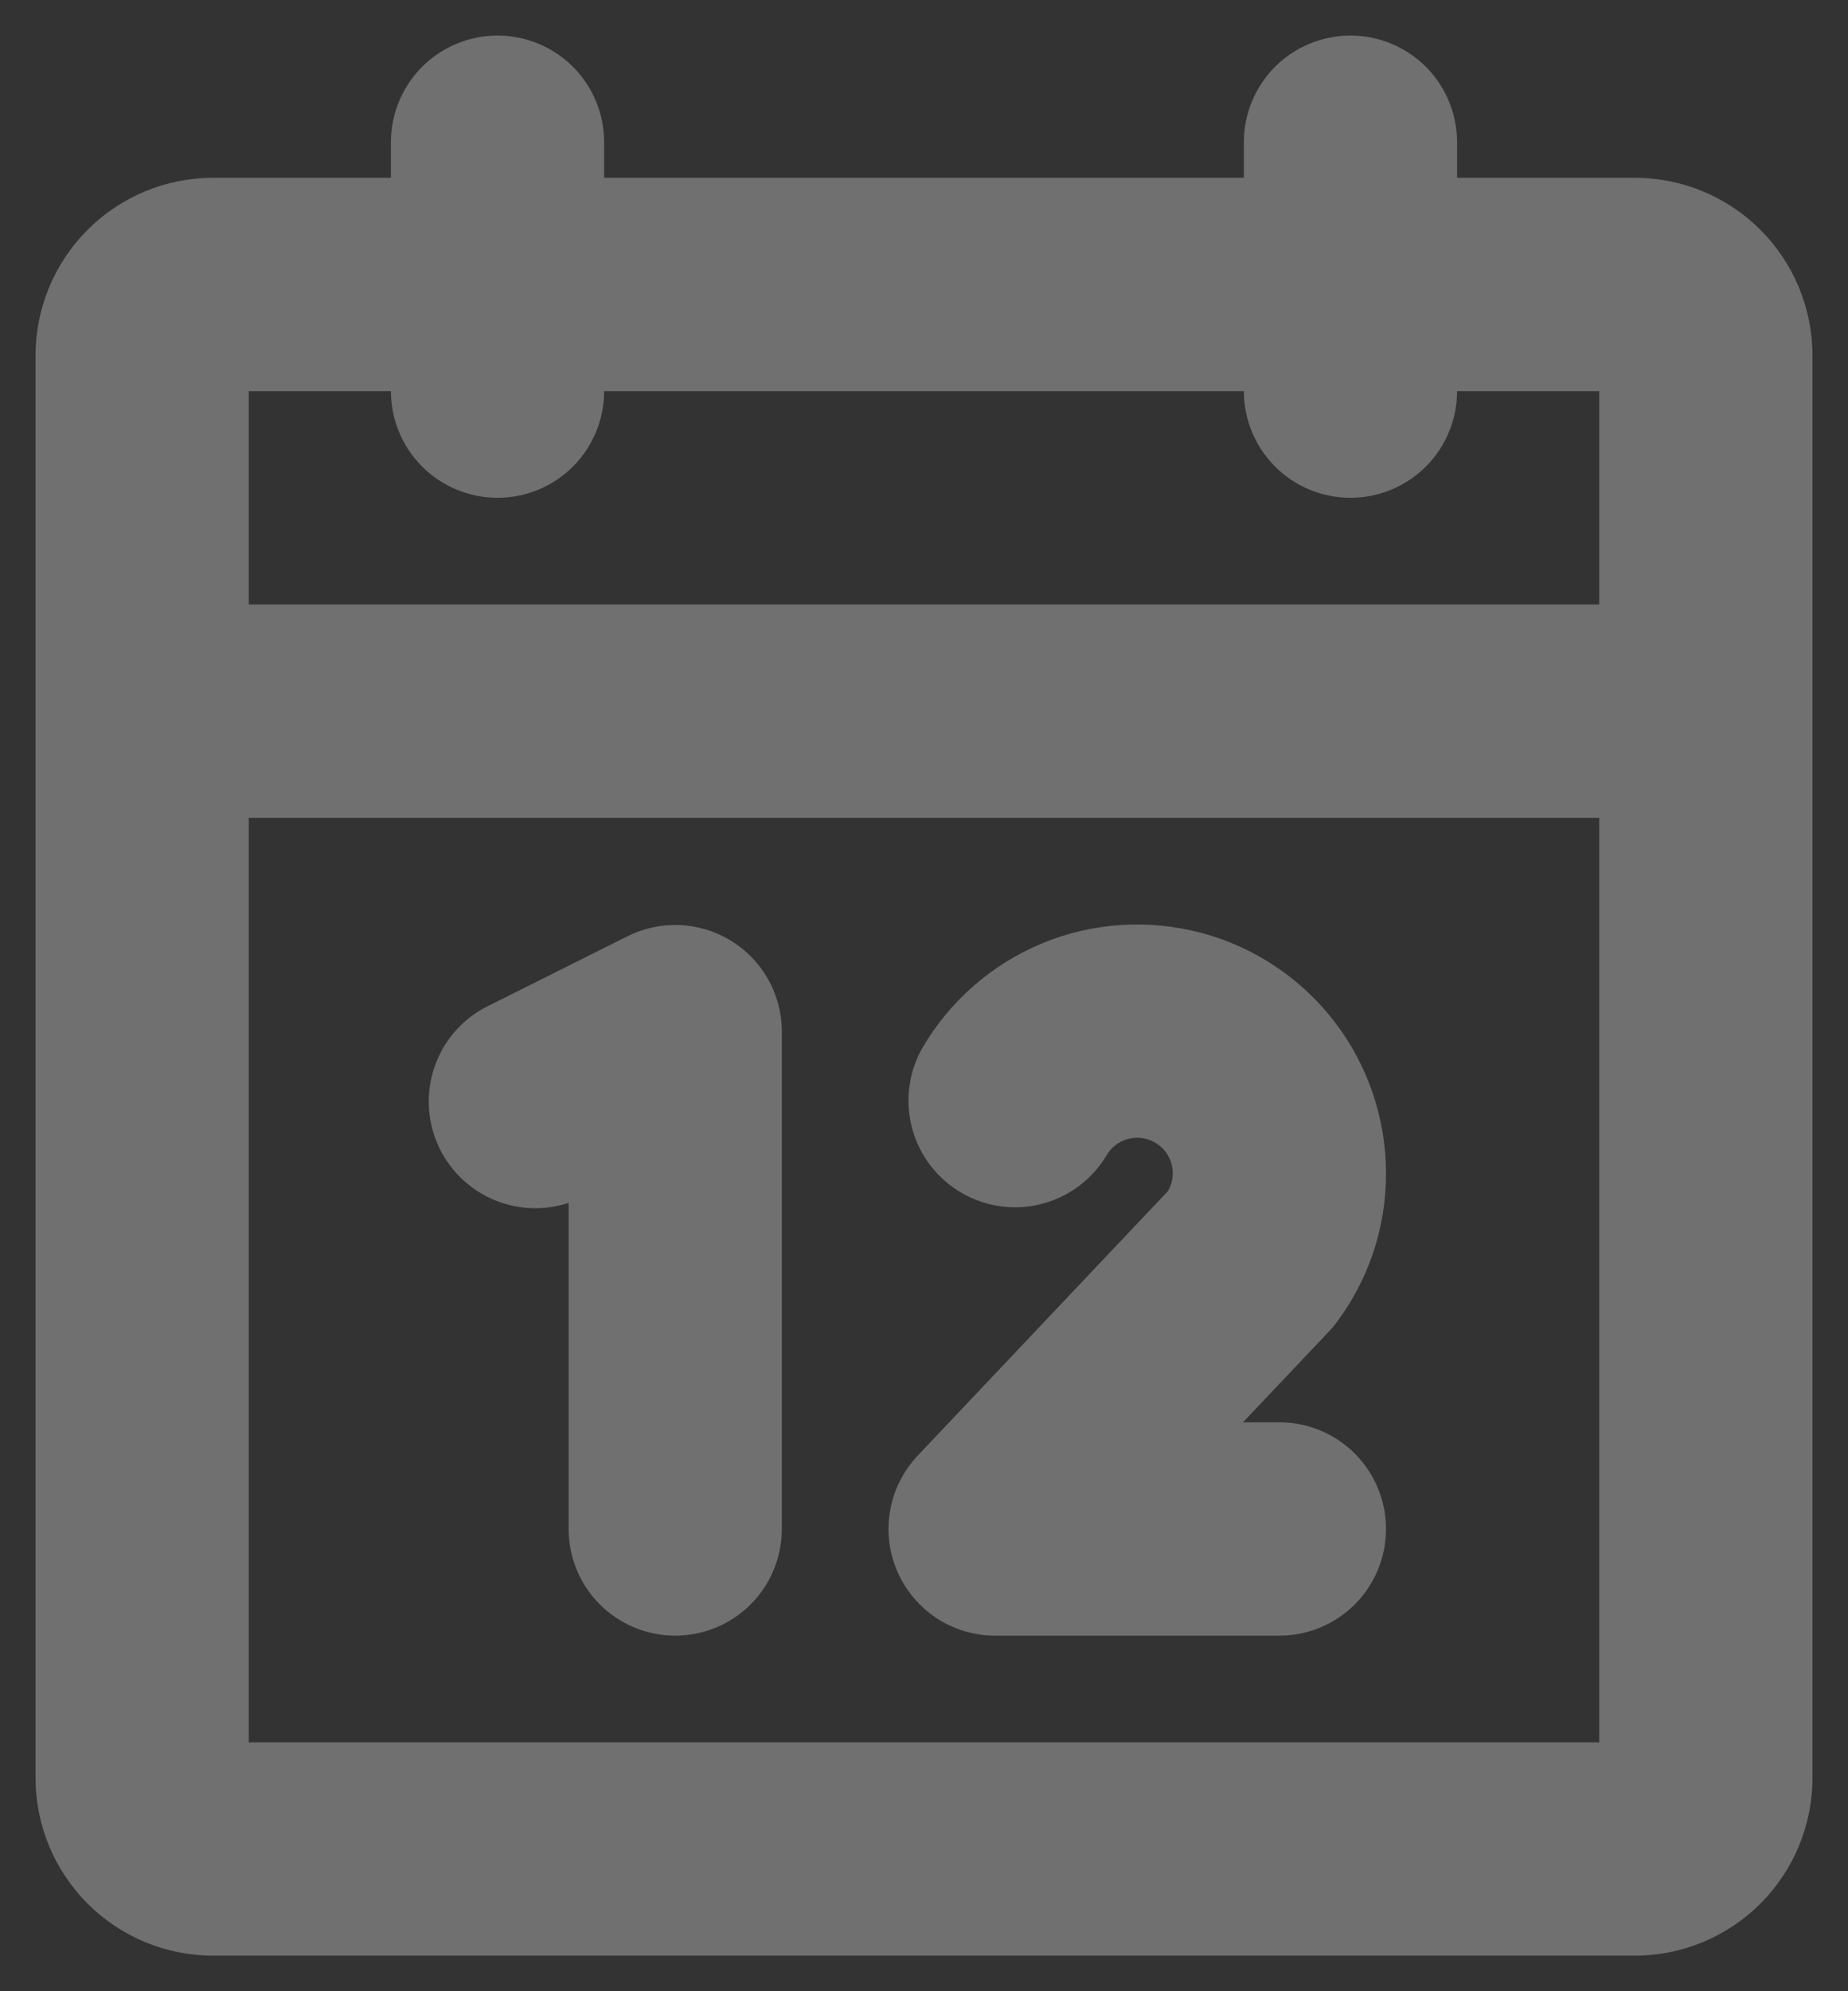 <svg width="26" height="28" viewBox="0 0 26 28" fill="none" xmlns="http://www.w3.org/2000/svg">
<rect x="0" y="0" width="26" height="28" fill="#333333" stroke="none"/>
<path d="M23 2.5H20.5V2C20.5 1.602 20.342 1.221 20.061 0.939C19.779 0.658 19.398 0.5 19 0.5C18.602 0.5 18.221 0.658 17.939 0.939C17.658 1.221 17.5 1.602 17.5 2V2.5H8.5V2C8.5 1.602 8.342 1.221 8.061 0.939C7.779 0.658 7.398 0.5 7 0.5C6.602 0.5 6.221 0.658 5.939 0.939C5.658 1.221 5.5 1.602 5.5 2V2.5H3C2.337 2.5 1.701 2.763 1.232 3.232C0.763 3.701 0.5 4.337 0.5 5V25C0.5 25.663 0.763 26.299 1.232 26.768C1.701 27.237 2.337 27.5 3 27.5H23C23.663 27.5 24.299 27.237 24.768 26.768C25.237 26.299 25.5 25.663 25.5 25V5C25.5 4.337 25.237 3.701 24.768 3.232C24.299 2.763 23.663 2.5 23 2.5ZM5.5 5.5C5.5 5.898 5.658 6.279 5.939 6.561C6.221 6.842 6.602 7 7 7C7.398 7 7.779 6.842 8.061 6.561C8.342 6.279 8.5 5.898 8.5 5.5H17.5C17.5 5.898 17.658 6.279 17.939 6.561C18.221 6.842 18.602 7 19 7C19.398 7 19.779 6.842 20.061 6.561C20.342 6.279 20.5 5.898 20.5 5.5H22.5V8.5H3.5V5.5H5.5ZM3.5 24.5V11.5H22.5V24.5H3.5ZM11 14.5V21.5C11 21.898 10.842 22.279 10.561 22.561C10.279 22.842 9.898 23 9.5 23C9.102 23 8.721 22.842 8.439 22.561C8.158 22.279 8 21.898 8 21.5V16.915C7.643 17.032 7.255 17.011 6.913 16.856C6.571 16.701 6.299 16.423 6.152 16.078C6.005 15.732 5.993 15.344 6.118 14.99C6.243 14.635 6.497 14.341 6.829 14.165L8.829 13.165C9.057 13.051 9.311 12.997 9.565 13.008C9.82 13.019 10.068 13.095 10.286 13.229C10.503 13.362 10.683 13.549 10.808 13.772C10.933 13.994 10.999 14.245 11 14.5ZM18.686 18.735L17.488 20H18C18.398 20 18.779 20.158 19.061 20.439C19.342 20.721 19.5 21.102 19.5 21.5C19.5 21.898 19.342 22.279 19.061 22.561C18.779 22.842 18.398 23 18 23H14C13.707 23 13.42 22.914 13.175 22.753C12.931 22.591 12.738 22.362 12.623 22.093C12.507 21.823 12.472 21.526 12.524 21.238C12.575 20.949 12.71 20.682 12.911 20.469L16.431 16.75C16.476 16.674 16.5 16.588 16.5 16.5C16.5 16.39 16.464 16.282 16.397 16.195C16.33 16.107 16.236 16.044 16.129 16.016C16.023 15.987 15.91 15.995 15.808 16.037C15.706 16.079 15.621 16.154 15.566 16.25C15.364 16.587 15.037 16.831 14.656 16.929C14.275 17.027 13.871 16.972 13.531 16.775C13.191 16.579 12.941 16.256 12.836 15.878C12.731 15.499 12.778 15.094 12.969 14.75C13.354 14.083 13.949 13.561 14.66 13.266C15.372 12.971 16.162 12.92 16.906 13.119C17.65 13.318 18.308 13.758 18.777 14.369C19.246 14.98 19.5 15.729 19.5 16.5C19.502 17.261 19.255 18.001 18.795 18.608C18.762 18.652 18.725 18.695 18.686 18.735Z" fill="white" fill-opacity="0.3"/>
</svg>
